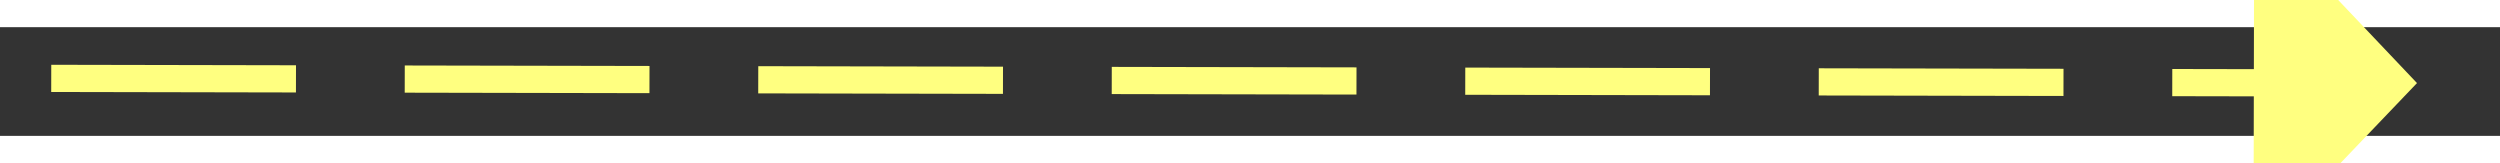 ﻿<?xml version="1.0" encoding="utf-8"?>
<svg version="1.1" xmlns:xlink="http://www.w3.org/1999/xlink" width="92px" height="6px" preserveAspectRatio="xMinYMid meet" viewBox="888 3483  92 4" xmlns="http://www.w3.org/2000/svg">
  <rect x="888" y="3483" width="92" height="4" fill="#333333" stroke="none"/>
  <g transform="matrix(-0.993 -0.122 0.122 -0.993 1436.323 7057.849 )">
    <path d="M 971 3490.8  L 977 3484.5  L 971 3478.2  L 971 3490.8  Z " fill-rule="nonzero" fill="#ffff80" stroke="none" transform="matrix(-0.993 0.12 -0.12 -0.993 2279.512 6831.352 )" />
    <path d="M 890 3484.5  L 972 3484.5  " stroke-width="1" stroke-dasharray="9,4" stroke="#ffff80" fill="none" transform="matrix(-0.993 0.12 -0.12 -0.993 2279.512 6831.352 )" />
  </g>
</svg>